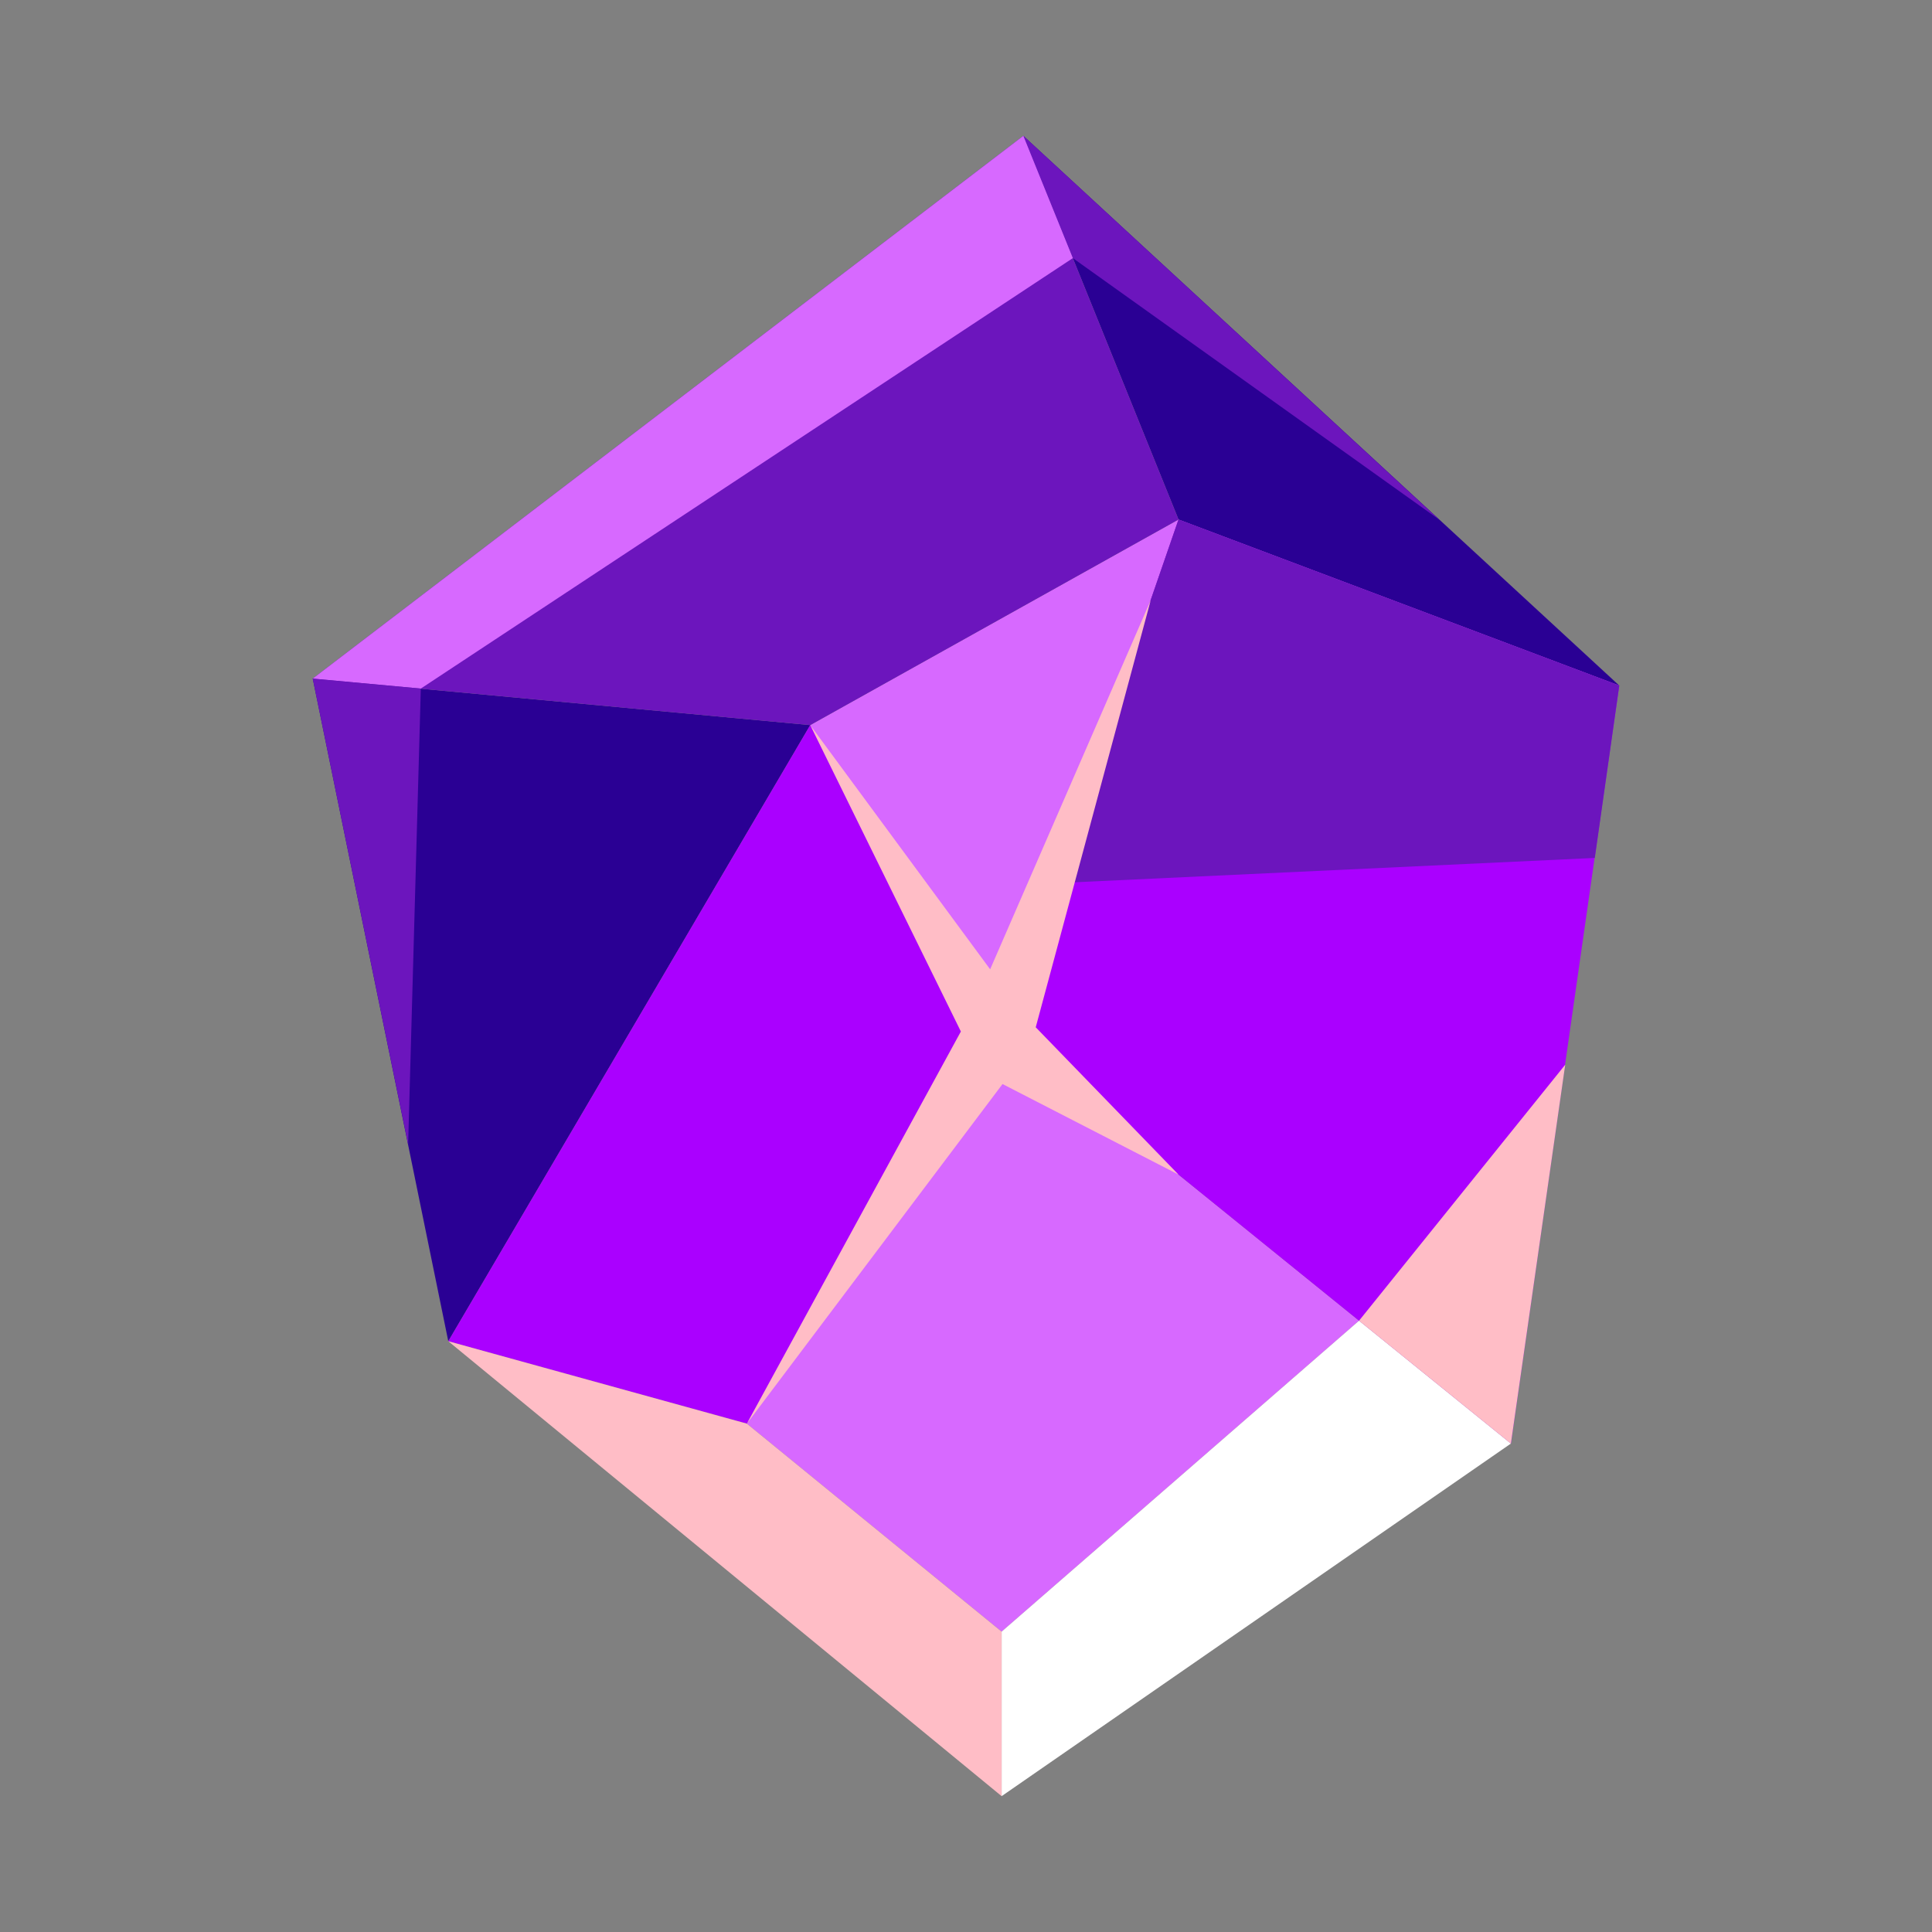 <svg xmlns="http://www.w3.org/2000/svg" viewBox="0 0 64 64"><rect x="0" y="0" width="64" height="64" fill="#808080" stroke="none"/><defs><style>.cls-1{opacity:0;}.cls-2{fill:#fff;}.cls-3{fill:#d769ff;}.cls-4{fill:#2a0094;}.cls-5{fill:#6c15bd;}.cls-6{fill:#a0f;}.cls-7{fill:#ffbdc6;}</style></defs><title>Crystal Purple</title><g id="Layer_2" data-name="Layer 2"><g id="_001-100" data-name="001-100"><g class="cls-1"><rect class="cls-2" width="64" height="64"/></g><polygon class="cls-3" points="33.18 54.05 24.74 47.16 33.18 34.17 45.02 43.75 33.18 54.05"/><polygon class="cls-3" points="33.18 34.17 26.84 24.02 39.04 17.21 33.18 34.17"/><polygon class="cls-4" points="26.84 24.02 10.36 22.48 14.85 44.43 26.84 24.02"/><polygon class="cls-4" points="39.04 17.21 33.9 4.5 53.64 22.71 39.04 17.21"/><polygon class="cls-5" points="26.84 24.02 10.36 22.48 33.9 4.5 39.04 17.21 26.84 24.02"/><polygon class="cls-6" points="24.74 47.16 14.85 44.43 26.84 24.02 33.18 34.17 24.74 47.16"/><polygon class="cls-6" points="50.05 47.82 33.18 34.17 39.04 17.21 53.64 22.71 50.05 47.82"/><polygon class="cls-2" points="33.18 54.05 33.18 59.5 50.05 47.82 45.02 43.75 33.18 54.05"/><polygon class="cls-7" points="33.18 54.05 24.74 47.16 14.85 44.43 33.18 59.5 33.18 54.05"/><polygon class="cls-7" points="45.02 43.75 51.85 35.27 50.05 47.82 45.02 43.75"/><polygon class="cls-5" points="34.88 29.26 52.83 28.42 53.64 22.71 39.04 17.21 34.88 29.26"/><polygon class="cls-7" points="24.74 47.16 31.83 34.17 26.84 24.02 32.8 32.11 38.12 19.88 34.31 34.03 39.04 38.91 33.21 35.91 24.74 47.16"/><polygon class="cls-5" points="47.67 17.21 35.54 8.55 33.9 4.5 47.67 17.21"/><polygon class="cls-3" points="35.54 8.55 13.94 22.81 10.36 22.48 33.9 4.5 35.54 8.55"/><polygon class="cls-5" points="13.94 22.81 13.52 37.91 10.36 22.48 13.94 22.81"/></g></g></svg>